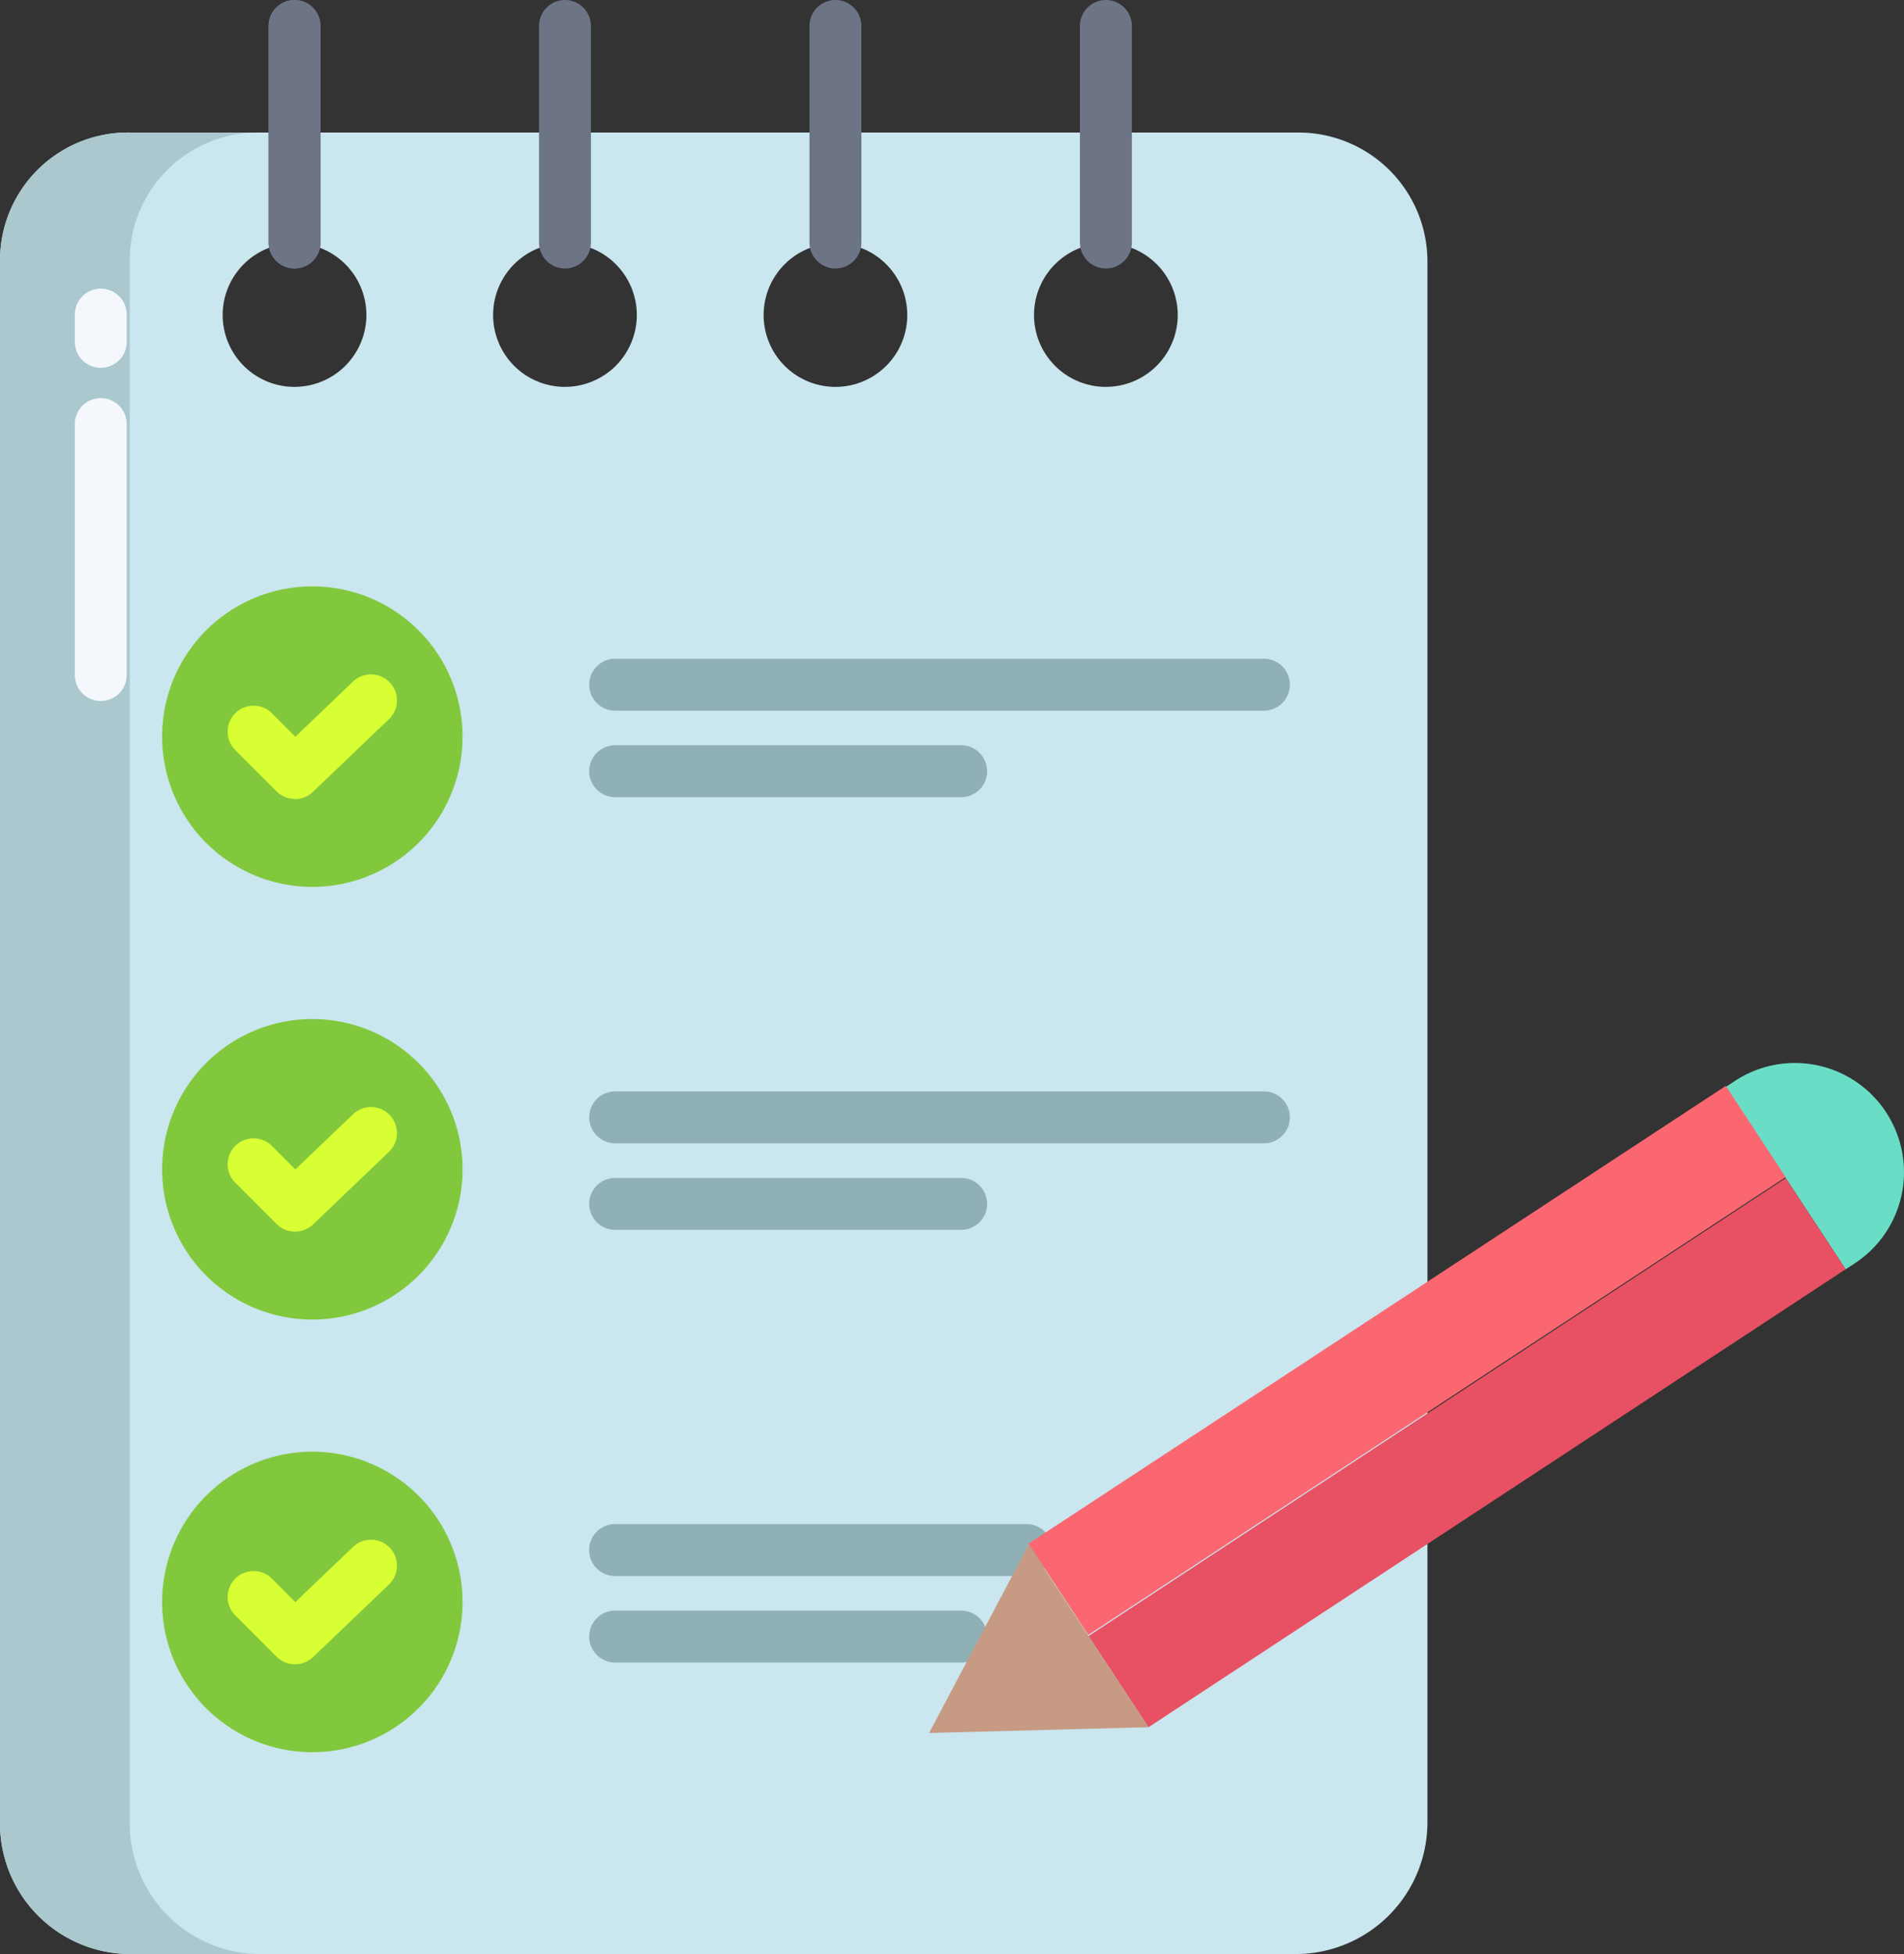 <svg xmlns="http://www.w3.org/2000/svg" width="101.254" height="103.889" viewBox="0 0 101.254 103.889">
    <rect x="0" y="0" width="101.254" height="103.889" fill="#333333" stroke="none"/>
    <defs>
        <style>
            .cls-3{fill:#81c83d}.cls-5{fill:#6d7486}.cls-6{fill:#8fb1b5}.cls-7{fill:#d8ff33}.cls-8{fill:#f4f8fc}
        </style>
    </defs>
    <g id="note" transform="translate(-36 -27.375)">
        <path id="패스_8233" fill="#6addc7" d="M443.508 275.666a5.8 5.8 0 0 0-8.033-1.661l-.485.317 6.37 9.7.485-.317a5.8 5.8 0 0 0 1.663-8.035z" transform="translate(-307.209 -189.162)"/>
        <path id="패스_8234" fill="#cae6ee" d="M104.973 58H42.864A6.8 6.8 0 0 0 36 64.815v83.042a6.944 6.944 0 0 0 6.864 6.986h62.109a7.008 7.008 0 0 0 6.938-6.986V64.815A6.861 6.861 0 0 0 104.973 58zm-53.31 13.523a3.821 3.821 0 1 1 3.821-3.823 3.821 3.821 0 0 1-3.821 3.821zm14.382 0a3.821 3.821 0 1 1 3.82-3.823 3.821 3.821 0 0 1-3.821 3.821zm14.384 0a3.819 3.819 0 1 1 2.7-1.118 3.821 3.821 0 0 1-2.701 1.118zm14.382 0a3.821 3.821 0 1 1 3.82-3.823 3.821 3.821 0 0 1-3.821 3.821z" transform="translate(0 -23.579)"/>
        <path id="패스_8235" d="M81.467 162.9a7.988 7.988 0 1 1-7.987 7.988 7.988 7.988 0 0 1 7.987-7.988z" class="cls-3" transform="translate(-28.858 -104.35)"/>
        <path id="패스_8236" d="M81.467 262.9a7.988 7.988 0 1 1-7.987 7.988 7.988 7.988 0 0 1 7.987-7.988z" class="cls-3" transform="translate(-28.858 -181.346)"/>
        <path id="패스_8237" d="M81.467 362.9a7.988 7.988 0 1 1-7.987 7.988 7.988 7.988 0 0 1 7.987-7.988z" class="cls-3" transform="translate(-28.858 -258.343)"/>
        <path id="패스_8238" fill="#aac8ce" d="M42.9 147.857V64.815A6.8 6.8 0 0 1 49.765 58h-6.9A6.8 6.8 0 0 0 36 64.815v83.042a6.944 6.944 0 0 0 6.864 6.986h6.9a6.944 6.944 0 0 1-6.864-6.986z" transform="translate(0 -23.579)"/>
        <g id="그룹_3900" transform="translate(50.283 27.375)">
            <path id="패스_8239" d="M99.47 41.65a1.38 1.38 0 0 1-1.38-1.38V28.755a1.38 1.38 0 0 1 2.76 0V40.27a1.38 1.38 0 0 1-1.38 1.38z" class="cls-5" transform="translate(-98.09 -27.375)"/>
            <path id="패스_8240" d="M99.47 41.65a1.38 1.38 0 0 1-1.38-1.38V28.755a1.38 1.38 0 0 1 2.76 0V40.27a1.38 1.38 0 0 1-1.38 1.38z" class="cls-5" transform="translate(-98.09 -27.375)"/>
            <path id="패스_8241" d="M161.993 41.65a1.38 1.38 0 0 1-1.38-1.38V28.755a1.38 1.38 0 1 1 2.76 0V40.27a1.38 1.38 0 0 1-1.38 1.38z" class="cls-5" transform="translate(-146.231 -27.375)"/>
            <path id="패스_8242" d="M224.518 41.65a1.38 1.38 0 0 1-1.38-1.38V28.755a1.38 1.38 0 1 1 2.76 0V40.27a1.38 1.38 0 0 1-1.38 1.38z" class="cls-5" transform="translate(-194.373 -27.375)"/>
            <path id="패스_8243" d="M287.041 41.65a1.38 1.38 0 0 1-1.38-1.38V28.755a1.38 1.38 0 1 1 2.76 0V40.27a1.38 1.38 0 0 1-1.38 1.38z" class="cls-5" transform="translate(-242.513 -27.375)"/>
        </g>
        <path id="패스_8244" d="M208.085 182.385h-34.5a1.38 1.38 0 0 1 0-2.76h34.5a1.38 1.38 0 0 1 0 2.76z" class="cls-6" transform="translate(-104.87 -117.227)"/>
        <path id="패스_8245" d="M92.212 189.85a1.376 1.376 0 0 1-.976-.4l-2.2-2.2a1.38 1.38 0 1 1 1.954-1.95l1.244 1.244 3.067-2.932a1.38 1.38 0 0 1 1.908 2l-4.042 3.865a1.376 1.376 0 0 1-.954.383z" class="cls-7" transform="translate(-40.527 -120)"/>
        <path id="패스_8246" d="M208.085 282.385h-34.5a1.38 1.38 0 1 1 0-2.76h34.5a1.38 1.38 0 0 1 0 2.76z" class="cls-6" transform="translate(-104.87 -194.224)"/>
        <path id="패스_8247" d="M92.212 289.85a1.376 1.376 0 0 1-.976-.4l-2.2-2.2a1.38 1.38 0 1 1 1.954-1.95l1.244 1.244 3.067-2.932a1.38 1.38 0 1 1 1.908 2l-4.042 3.865a1.376 1.376 0 0 1-.955.373z" class="cls-7" transform="translate(-40.527 -196.996)"/>
        <path id="패스_8248" d="M195.456 382.385H173.58a1.38 1.38 0 1 1 0-2.76h21.876a1.38 1.38 0 1 1 0 2.76z" class="cls-6" transform="translate(-104.87 -271.221)"/>
        <path id="패스_8249" d="M92.212 389.85a1.376 1.376 0 0 1-.976-.4l-2.2-2.2a1.38 1.38 0 1 1 1.954-1.95l1.244 1.244 3.067-2.932a1.38 1.38 0 1 1 1.908 2l-4.042 3.865a1.376 1.376 0 0 1-.955.373z" class="cls-7" transform="translate(-40.527 -273.993)"/>
        <path id="패스_8250" d="M191.983 202.385h-18.4a1.38 1.38 0 0 1 0-2.76h18.4a1.38 1.38 0 0 1 0 2.76z" class="cls-6" transform="translate(-104.87 -132.627)"/>
        <path id="패스_8251" d="M191.983 302.385h-18.4a1.38 1.38 0 0 1 0-2.76h18.4a1.38 1.38 0 0 1 0 2.76z" class="cls-6" transform="translate(-104.87 -209.624)"/>
        <path id="패스_8252" d="M191.983 402.385h-18.4a1.38 1.38 0 0 1 0-2.76h18.4a1.38 1.38 0 0 1 0 2.76z" class="cls-6" transform="translate(-104.87 -286.62)"/>
        <path id="패스_8253" d="M54.68 98.3a1.38 1.38 0 0 1-1.38-1.38v-1.448a1.38 1.38 0 0 1 2.76 0v1.449a1.38 1.38 0 0 1-1.38 1.379z" class="cls-8" transform="translate(-13.321 -51.37)"/>
        <path id="패스_8254" d="M54.68 135.494a1.38 1.38 0 0 1-1.38-1.38v-13.342a1.38 1.38 0 1 1 2.76 0v13.342a1.38 1.38 0 0 1-1.38 1.38z" class="cls-8" transform="translate(-13.321 -70.85)"/>
        <path id="패스_8255" fill="#e75163" d="M324.729 299.66l-37.079 24.349 3.186 4.847 37.077-24.349z" transform="translate(-193.762 -209.65)"/>
        <path id="패스_8256" fill="#fb6771" d="M0 0h44.359v5.8H0z" transform="rotate(-33.28 228.45 -96.997)"/>
        <path id="패스_8257" fill="#c79a83" d="M256.083 384.43l-.147.276-5.146 9.726 11.665-.306z" transform="translate(-165.381 -274.921)"/>
    </g>
</svg>
